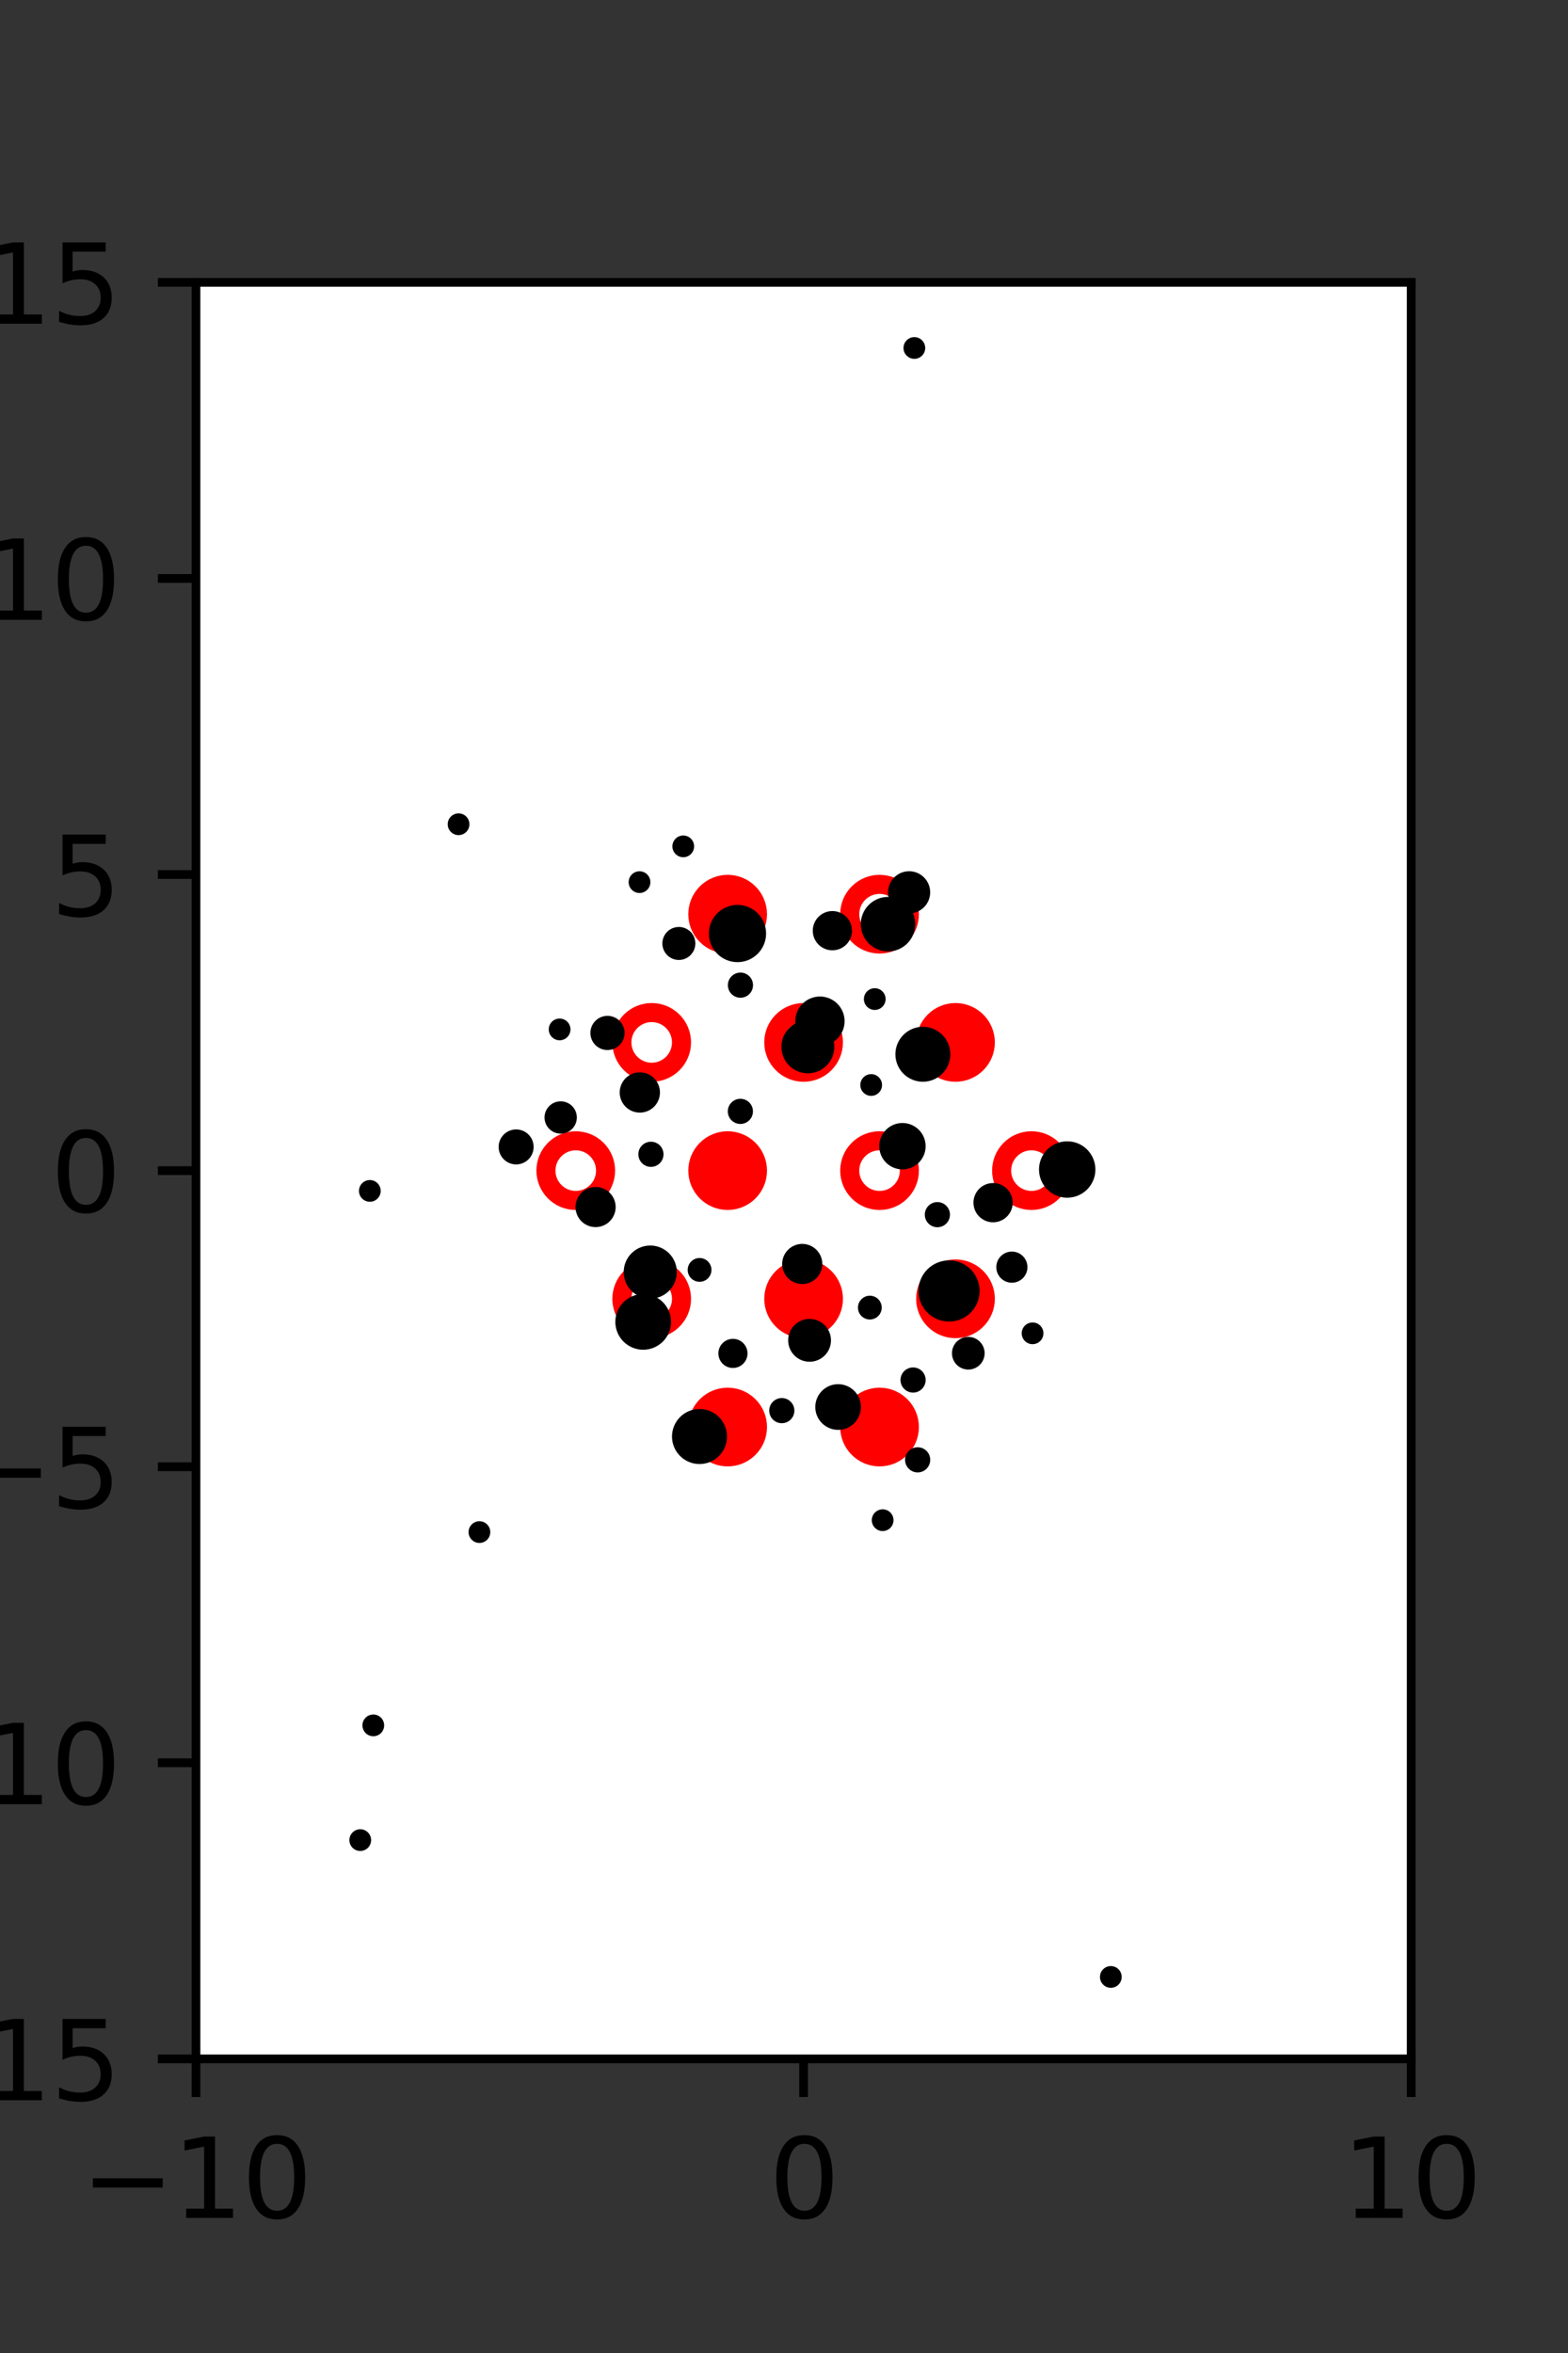 <?xml version="1.0" encoding="utf-8" standalone="no"?>
<!DOCTYPE svg PUBLIC "-//W3C//DTD SVG 1.1//EN"
  "http://www.w3.org/Graphics/SVG/1.1/DTD/svg11.dtd">
<svg xmlns:xlink="http://www.w3.org/1999/xlink" width="144pt" height="216pt" viewBox="0 0 144 216" xmlns="http://www.w3.org/2000/svg" version="1.1">
 <rect x="0" y="0" width="144" height="216" fill="#333333" stroke="none"/>
 <defs>
  <style type="text/css">*{stroke-linejoin: round; stroke-linecap: butt}</style>
 </defs>
 <g id="figure_1">
  <g id="patch_1">
   <path d="M 0 216 
L 144 216 
L 144 0 
L 0 0 
L 0 216 
z
" style="fill: none"/>
  </g>
  <g id="axes_1">
   <g id="patch_2">
    <path d="M 18 189 
L 129.6 189 
L 129.6 25.92 
L 18 25.92 
z
" style="fill: #ffffff"/>
   </g>
   <g id="PathCollection_1">
    <defs>
     <path id="m4eb62a647f" d="M 0 2.739 
C 0.726 2.739 1.423 2.45 1.936 1.936 
C 2.45 1.423 2.739 0.726 2.739 0 
C 2.739 -0.726 2.45 -1.423 1.936 -1.936 
C 1.423 -2.45 0.726 -2.739 0 -2.739 
C -0.726 -2.739 -1.423 -2.45 -1.936 -1.936 
C -2.45 -1.423 -2.739 -0.726 -2.739 0 
C -2.739 0.726 -2.45 1.423 -1.936 1.936 
C -1.423 2.45 -0.726 2.739 0 2.739 
z
" style="stroke: #ff0000; stroke-width: 1.75"/>
    </defs>
    <g clip-path="url(#p555e15ac46)">
     <use xlink:href="#m4eb62a647f" x="66.825" y="83.921" style="fill: #ff0000; stroke: #ff0000; stroke-width: 1.75"/>
     <use xlink:href="#m4eb62a647f" x="87.75" y="95.691" style="fill: #ff0000; stroke: #ff0000; stroke-width: 1.75"/>
     <use xlink:href="#m4eb62a647f" x="66.825" y="107.46" style="fill: #ff0000; stroke: #ff0000; stroke-width: 1.75"/>
     <use xlink:href="#m4eb62a647f" x="73.8" y="119.229" style="fill: #ff0000; stroke: #ff0000; stroke-width: 1.75"/>
     <use xlink:href="#m4eb62a647f" x="87.75" y="119.229" style="fill: #ff0000; stroke: #ff0000; stroke-width: 1.75"/>
     <use xlink:href="#m4eb62a647f" x="66.825" y="130.999" style="fill: #ff0000; stroke: #ff0000; stroke-width: 1.75"/>
     <use xlink:href="#m4eb62a647f" x="80.775" y="130.999" style="fill: #ff0000; stroke: #ff0000; stroke-width: 1.75"/>
    </g>
   </g>
   <g id="PathCollection_2">
    <defs>
     <path id="C0_0_2472e2c82a" d="M 0 2.739 
C 0.726 2.739 1.423 2.45 1.936 1.936 
C 2.45 1.423 2.739 0.726 2.739 -0 
C 2.739 -0.726 2.45 -1.423 1.936 -1.936 
C 1.423 -2.45 0.726 -2.739 0 -2.739 
C -0.726 -2.739 -1.423 -2.45 -1.936 -1.936 
C -2.45 -1.423 -2.739 -0.726 -2.739 0 
C -2.739 0.726 -2.45 1.423 -1.936 1.936 
C -1.423 2.45 -0.726 2.739 0 2.739 
z
"/>
    </defs>
    <g clip-path="url(#p555e15ac46)">
     <use xlink:href="#C0_0_2472e2c82a" x="80.775" y="83.921" style="fill: none; stroke: #ff0000; stroke-width: 1.75"/>
    </g>
    <g clip-path="url(#p555e15ac46)">
     <use xlink:href="#C0_0_2472e2c82a" x="59.85" y="95.691" style="fill: none; stroke: #ff0000; stroke-width: 1.75"/>
    </g>
    <g clip-path="url(#p555e15ac46)">
     <use xlink:href="#C0_0_2472e2c82a" x="73.8" y="95.691" style="fill: none; stroke: #ff0000; stroke-width: 1.75"/>
    </g>
    <g clip-path="url(#p555e15ac46)">
     <use xlink:href="#C0_0_2472e2c82a" x="52.875" y="107.46" style="fill: none; stroke: #ff0000; stroke-width: 1.75"/>
    </g>
    <g clip-path="url(#p555e15ac46)">
     <use xlink:href="#C0_0_2472e2c82a" x="80.775" y="107.46" style="fill: none; stroke: #ff0000; stroke-width: 1.75"/>
    </g>
    <g clip-path="url(#p555e15ac46)">
     <use xlink:href="#C0_0_2472e2c82a" x="94.725" y="107.46" style="fill: none; stroke: #ff0000; stroke-width: 1.75"/>
    </g>
    <g clip-path="url(#p555e15ac46)">
     <use xlink:href="#C0_0_2472e2c82a" x="59.85" y="119.229" style="fill: none; stroke: #ff0000; stroke-width: 1.75"/>
    </g>
   </g>
   <g id="PathCollection_3">
    <path d="M 83.971 32.443 
C 84.103 32.443 84.23 32.391 84.324 32.297 
C 84.418 32.203 84.471 32.076 84.471 31.943 
C 84.471 31.811 84.418 31.684 84.324 31.59 
C 84.23 31.496 84.103 31.443 83.971 31.443 
C 83.838 31.443 83.711 31.496 83.617 31.59 
C 83.523 31.684 83.471 31.811 83.471 31.943 
C 83.471 32.076 83.523 32.203 83.617 32.297 
C 83.711 32.391 83.838 32.443 83.971 32.443 
z
" clip-path="url(#p555e15ac46)" style="stroke: #000000"/>
    <path d="M 98.009 109.448 
C 98.563 109.448 99.094 109.228 99.486 108.836 
C 99.878 108.444 100.098 107.913 100.098 107.358 
C 100.098 106.804 99.878 106.273 99.486 105.881 
C 99.094 105.489 98.563 105.269 98.009 105.269 
C 97.455 105.269 96.923 105.489 96.531 105.881 
C 96.139 106.273 95.919 106.804 95.919 107.358 
C 95.919 107.913 96.139 108.444 96.531 108.836 
C 96.923 109.228 97.455 109.448 98.009 109.448 
z
" clip-path="url(#p555e15ac46)" style="stroke: #000000"/>
    <path d="M 94.828 122.896 
C 94.96 122.896 95.087 122.843 95.181 122.749 
C 95.275 122.656 95.328 122.528 95.328 122.396 
C 95.328 122.263 95.275 122.136 95.181 122.042 
C 95.087 121.948 94.96 121.896 94.828 121.896 
C 94.695 121.896 94.568 121.948 94.474 122.042 
C 94.38 122.136 94.328 122.263 94.328 122.396 
C 94.328 122.528 94.38 122.656 94.474 122.749 
C 94.568 122.843 94.695 122.896 94.828 122.896 
z
" clip-path="url(#p555e15ac46)" style="stroke: #000000"/>
    <path d="M 92.927 117.252 
C 93.173 117.252 93.41 117.154 93.585 116.98 
C 93.759 116.805 93.857 116.569 93.857 116.322 
C 93.857 116.075 93.759 115.838 93.585 115.664 
C 93.41 115.489 93.173 115.391 92.927 115.391 
C 92.68 115.391 92.443 115.489 92.269 115.664 
C 92.094 115.838 91.996 116.075 91.996 116.322 
C 91.996 116.569 92.094 116.805 92.269 116.98 
C 92.443 117.154 92.68 117.252 92.927 117.252 
z
" clip-path="url(#p555e15ac46)" style="stroke: #000000"/>
    <path d="M 91.202 111.704 
C 91.547 111.704 91.878 111.567 92.122 111.323 
C 92.367 111.079 92.504 110.747 92.504 110.402 
C 92.504 110.057 92.367 109.726 92.122 109.481 
C 91.878 109.237 91.547 109.1 91.202 109.1 
C 90.856 109.1 90.525 109.237 90.281 109.481 
C 90.037 109.726 89.899 110.057 89.899 110.402 
C 89.899 110.747 90.037 111.079 90.281 111.323 
C 90.525 111.567 90.856 111.704 91.202 111.704 
z
" clip-path="url(#p555e15ac46)" style="stroke: #000000"/>
    <path d="M 84.753 98.803 
C 85.29 98.803 85.804 98.59 86.184 98.21 
C 86.563 97.831 86.776 97.316 86.776 96.78 
C 86.776 96.243 86.563 95.729 86.184 95.349 
C 85.804 94.97 85.29 94.757 84.753 94.757 
C 84.217 94.757 83.702 94.97 83.323 95.349 
C 82.943 95.729 82.73 96.243 82.73 96.78 
C 82.73 97.316 82.943 97.831 83.323 98.21 
C 83.702 98.59 84.217 98.803 84.753 98.803 
z
" clip-path="url(#p555e15ac46)" style="stroke: #000000"/>
    <path d="M 80.334 92.213 
C 80.466 92.213 80.593 92.16 80.687 92.066 
C 80.781 91.973 80.834 91.846 80.834 91.713 
C 80.834 91.58 80.781 91.453 80.687 91.359 
C 80.593 91.266 80.466 91.213 80.334 91.213 
C 80.201 91.213 80.074 91.266 79.98 91.359 
C 79.886 91.453 79.834 91.58 79.834 91.713 
C 79.834 91.846 79.886 91.973 79.98 92.066 
C 80.074 92.16 80.201 92.213 80.334 92.213 
z
" clip-path="url(#p555e15ac46)" style="stroke: #000000"/>
    <path d="M 81.553 86.839 
C 82.084 86.839 82.593 86.628 82.969 86.253 
C 83.344 85.877 83.555 85.368 83.555 84.837 
C 83.555 84.306 83.344 83.797 82.969 83.421 
C 82.593 83.046 82.084 82.835 81.553 82.835 
C 81.022 82.835 80.513 83.046 80.137 83.421 
C 79.762 83.797 79.551 84.306 79.551 84.837 
C 79.551 85.368 79.762 85.877 80.137 86.253 
C 80.513 86.628 81.022 86.839 81.553 86.839 
z
" clip-path="url(#p555e15ac46)" style="stroke: #000000"/>
    <path d="M 83.489 83.349 
C 83.87 83.349 84.235 83.198 84.504 82.928 
C 84.773 82.659 84.925 82.294 84.925 81.913 
C 84.925 81.532 84.773 81.167 84.504 80.898 
C 84.235 80.629 83.87 80.477 83.489 80.477 
C 83.108 80.477 82.743 80.629 82.474 80.898 
C 82.204 81.167 82.053 81.532 82.053 81.913 
C 82.053 82.294 82.204 82.659 82.474 82.928 
C 82.743 83.198 83.108 83.349 83.489 83.349 
z
" clip-path="url(#p555e15ac46)" style="stroke: #000000"/>
    <path d="M 88.925 125.224 
C 89.191 125.224 89.445 125.118 89.632 124.931 
C 89.82 124.743 89.925 124.489 89.925 124.224 
C 89.925 123.958 89.82 123.704 89.632 123.517 
C 89.445 123.329 89.191 123.224 88.925 123.224 
C 88.66 123.224 88.406 123.329 88.218 123.517 
C 88.031 123.704 87.925 123.958 87.925 124.224 
C 87.925 124.489 88.031 124.743 88.218 124.931 
C 88.406 125.118 88.66 125.224 88.925 125.224 
z
" clip-path="url(#p555e15ac46)" style="stroke: #000000"/>
    <path d="M 87.156 120.819 
C 87.769 120.819 88.356 120.576 88.789 120.143 
C 89.222 119.709 89.466 119.122 89.466 118.51 
C 89.466 117.897 89.222 117.31 88.789 116.877 
C 88.356 116.444 87.769 116.2 87.156 116.2 
C 86.544 116.2 85.957 116.444 85.524 116.877 
C 85.091 117.31 84.847 117.897 84.847 118.51 
C 84.847 119.122 85.091 119.709 85.524 120.143 
C 85.957 120.576 86.544 120.819 87.156 120.819 
z
" clip-path="url(#p555e15ac46)" style="stroke: #000000"/>
    <path d="M 86.086 112.161 
C 86.261 112.161 86.428 112.092 86.552 111.968 
C 86.675 111.845 86.744 111.677 86.744 111.503 
C 86.744 111.328 86.675 111.161 86.552 111.038 
C 86.428 110.914 86.261 110.845 86.086 110.845 
C 85.912 110.845 85.745 110.914 85.621 111.038 
C 85.498 111.161 85.428 111.328 85.428 111.503 
C 85.428 111.677 85.498 111.845 85.621 111.968 
C 85.745 112.092 85.912 112.161 86.086 112.161 
z
" clip-path="url(#p555e15ac46)" style="stroke: #000000"/>
    <path d="M 82.877 106.848 
C 83.31 106.848 83.724 106.677 84.03 106.371 
C 84.336 106.065 84.507 105.651 84.507 105.218 
C 84.507 104.786 84.336 104.371 84.03 104.066 
C 83.724 103.76 83.31 103.588 82.877 103.588 
C 82.445 103.588 82.03 103.76 81.724 104.066 
C 81.419 104.371 81.247 104.786 81.247 105.218 
C 81.247 105.651 81.419 106.065 81.724 106.371 
C 82.03 106.677 82.445 106.848 82.877 106.848 
z
" clip-path="url(#p555e15ac46)" style="stroke: #000000"/>
    <path d="M 80.006 100.101 
C 80.138 100.101 80.266 100.048 80.359 99.954 
C 80.453 99.861 80.506 99.733 80.506 99.601 
C 80.506 99.468 80.453 99.341 80.359 99.247 
C 80.266 99.153 80.138 99.101 80.006 99.101 
C 79.873 99.101 79.746 99.153 79.652 99.247 
C 79.559 99.341 79.506 99.468 79.506 99.601 
C 79.506 99.733 79.559 99.861 79.652 99.954 
C 79.746 100.048 79.873 100.101 80.006 100.101 
z
" clip-path="url(#p555e15ac46)" style="stroke: #000000"/>
    <path d="M 75.3 95.507 
C 75.768 95.507 76.217 95.321 76.548 94.99 
C 76.879 94.659 77.065 94.211 77.065 93.743 
C 77.065 93.275 76.879 92.826 76.548 92.495 
C 76.217 92.164 75.768 91.978 75.3 91.978 
C 74.833 91.978 74.384 92.164 74.053 92.495 
C 73.722 92.826 73.536 93.275 73.536 93.743 
C 73.536 94.211 73.722 94.659 74.053 94.99 
C 74.384 95.321 74.833 95.507 75.3 95.507 
z
" clip-path="url(#p555e15ac46)" style="stroke: #000000"/>
    <path d="M 76.444 86.737 
C 76.789 86.737 77.121 86.6 77.365 86.356 
C 77.609 86.112 77.746 85.781 77.746 85.435 
C 77.746 85.09 77.609 84.759 77.365 84.515 
C 77.121 84.27 76.789 84.133 76.444 84.133 
C 76.099 84.133 75.768 84.27 75.523 84.515 
C 75.279 84.759 75.142 85.09 75.142 85.435 
C 75.142 85.781 75.279 86.112 75.523 86.356 
C 75.768 86.6 76.099 86.737 76.444 86.737 
z
" clip-path="url(#p555e15ac46)" style="stroke: #000000"/>
    <path d="M 102.015 181.978 
C 102.147 181.978 102.274 181.926 102.368 181.832 
C 102.462 181.738 102.515 181.611 102.515 181.478 
C 102.515 181.346 102.462 181.218 102.368 181.125 
C 102.274 181.031 102.147 180.978 102.015 180.978 
C 101.882 180.978 101.755 181.031 101.661 181.125 
C 101.567 181.218 101.515 181.346 101.515 181.478 
C 101.515 181.611 101.567 181.738 101.661 181.832 
C 101.755 181.926 101.882 181.978 102.015 181.978 
z
" clip-path="url(#p555e15ac46)" style="stroke: #000000"/>
    <path d="M 84.274 134.668 
C 84.449 134.668 84.616 134.599 84.74 134.475 
C 84.863 134.352 84.932 134.184 84.932 134.01 
C 84.932 133.835 84.863 133.668 84.74 133.545 
C 84.616 133.421 84.449 133.352 84.274 133.352 
C 84.1 133.352 83.933 133.421 83.809 133.545 
C 83.686 133.668 83.616 133.835 83.616 134.01 
C 83.616 134.184 83.686 134.352 83.809 134.475 
C 83.933 134.599 84.1 134.668 84.274 134.668 
z
" clip-path="url(#p555e15ac46)" style="stroke: #000000"/>
    <path d="M 83.854 127.34 
C 84.029 127.34 84.196 127.27 84.319 127.147 
C 84.443 127.023 84.512 126.856 84.512 126.682 
C 84.512 126.507 84.443 126.34 84.319 126.216 
C 84.196 126.093 84.029 126.024 83.854 126.024 
C 83.68 126.024 83.512 126.093 83.389 126.216 
C 83.265 126.34 83.196 126.507 83.196 126.682 
C 83.196 126.856 83.265 127.023 83.389 127.147 
C 83.512 127.27 83.68 127.34 83.854 127.34 
z
" clip-path="url(#p555e15ac46)" style="stroke: #000000"/>
    <path d="M 79.883 120.63 
C 80.041 120.63 80.192 120.567 80.304 120.456 
C 80.415 120.344 80.478 120.193 80.478 120.035 
C 80.478 119.878 80.415 119.726 80.304 119.615 
C 80.192 119.503 80.041 119.441 79.883 119.441 
C 79.726 119.441 79.574 119.503 79.463 119.615 
C 79.351 119.726 79.289 119.878 79.289 120.035 
C 79.289 120.193 79.351 120.344 79.463 120.456 
C 79.574 120.567 79.726 120.63 79.883 120.63 
z
" clip-path="url(#p555e15ac46)" style="stroke: #000000"/>
    <path d="M 74.191 98.029 
C 74.703 98.029 75.194 97.826 75.556 97.464 
C 75.918 97.102 76.121 96.611 76.121 96.099 
C 76.121 95.587 75.918 95.096 75.556 94.734 
C 75.194 94.372 74.703 94.169 74.191 94.169 
C 73.679 94.169 73.188 94.372 72.826 94.734 
C 72.464 95.096 72.261 95.587 72.261 96.099 
C 72.261 96.611 72.464 97.102 72.826 97.464 
C 73.188 97.826 73.679 98.029 74.191 98.029 
z
" clip-path="url(#p555e15ac46)" style="stroke: #000000"/>
    <path d="M 68 91.094 
C 68.175 91.094 68.342 91.025 68.465 90.902 
C 68.589 90.778 68.658 90.611 68.658 90.436 
C 68.658 90.262 68.589 90.094 68.465 89.971 
C 68.342 89.848 68.175 89.778 68 89.778 
C 67.826 89.778 67.658 89.848 67.535 89.971 
C 67.411 90.094 67.342 90.262 67.342 90.436 
C 67.342 90.611 67.411 90.778 67.535 90.902 
C 67.658 91.025 67.826 91.094 68 91.094 
z
" clip-path="url(#p555e15ac46)" style="stroke: #000000"/>
    <path d="M 67.727 87.823 
C 68.291 87.823 68.833 87.599 69.232 87.2 
C 69.631 86.801 69.855 86.26 69.855 85.695 
C 69.855 85.131 69.631 84.59 69.232 84.191 
C 68.833 83.792 68.291 83.567 67.727 83.567 
C 67.163 83.567 66.621 83.792 66.222 84.191 
C 65.823 84.59 65.599 85.131 65.599 85.695 
C 65.599 86.26 65.823 86.801 66.222 87.2 
C 66.621 87.599 67.163 87.823 67.727 87.823 
z
" clip-path="url(#p555e15ac46)" style="stroke: #000000"/>
    <path d="M 62.747 78.194 
C 62.88 78.194 63.007 78.141 63.101 78.047 
C 63.195 77.953 63.247 77.826 63.247 77.694 
C 63.247 77.561 63.195 77.434 63.101 77.34 
C 63.007 77.246 62.88 77.194 62.747 77.194 
C 62.615 77.194 62.487 77.246 62.394 77.34 
C 62.3 77.434 62.247 77.561 62.247 77.694 
C 62.247 77.826 62.3 77.953 62.394 78.047 
C 62.487 78.141 62.615 78.194 62.747 78.194 
z
" clip-path="url(#p555e15ac46)" style="stroke: #000000"/>
    <path d="M 81.06 140.05 
C 81.193 140.05 81.32 139.997 81.414 139.903 
C 81.508 139.809 81.56 139.682 81.56 139.55 
C 81.56 139.417 81.508 139.29 81.414 139.196 
C 81.32 139.102 81.193 139.05 81.06 139.05 
C 80.928 139.05 80.8 139.102 80.707 139.196 
C 80.613 139.29 80.56 139.417 80.56 139.55 
C 80.56 139.682 80.613 139.809 80.707 139.903 
C 80.8 139.997 80.928 140.05 81.06 140.05 
z
" clip-path="url(#p555e15ac46)" style="stroke: #000000"/>
    <path d="M 76.97 130.758 
C 77.393 130.758 77.799 130.59 78.099 130.29 
C 78.398 129.991 78.566 129.585 78.566 129.161 
C 78.566 128.738 78.398 128.332 78.099 128.032 
C 77.799 127.733 77.393 127.564 76.97 127.564 
C 76.546 127.564 76.14 127.733 75.841 128.032 
C 75.541 128.332 75.373 128.738 75.373 129.161 
C 75.373 129.585 75.541 129.991 75.841 130.29 
C 76.14 130.59 76.546 130.758 76.97 130.758 
z
" clip-path="url(#p555e15ac46)" style="stroke: #000000"/>
    <path d="M 74.349 124.506 
C 74.738 124.506 75.111 124.352 75.386 124.077 
C 75.661 123.802 75.815 123.429 75.815 123.04 
C 75.815 122.651 75.661 122.278 75.386 122.003 
C 75.111 121.728 74.738 121.573 74.349 121.573 
C 73.96 121.573 73.587 121.728 73.312 122.003 
C 73.037 122.278 72.882 122.651 72.882 123.04 
C 72.882 123.429 73.037 123.802 73.312 124.077 
C 73.587 124.352 73.96 124.506 74.349 124.506 
z
" clip-path="url(#p555e15ac46)" style="stroke: #000000"/>
    <path d="M 73.674 117.372 
C 74.03 117.372 74.372 117.231 74.623 116.979 
C 74.875 116.727 75.017 116.385 75.017 116.029 
C 75.017 115.673 74.875 115.332 74.623 115.08 
C 74.372 114.828 74.03 114.687 73.674 114.687 
C 73.318 114.687 72.976 114.828 72.725 115.08 
C 72.473 115.332 72.331 115.673 72.331 116.029 
C 72.331 116.385 72.473 116.727 72.725 116.979 
C 72.976 117.231 73.318 117.372 73.674 117.372 
z
" clip-path="url(#p555e15ac46)" style="stroke: #000000"/>
    <path d="M 67.994 102.68 
C 68.168 102.68 68.335 102.611 68.459 102.487 
C 68.582 102.364 68.652 102.197 68.652 102.022 
C 68.652 101.848 68.582 101.68 68.459 101.557 
C 68.335 101.433 68.168 101.364 67.994 101.364 
C 67.819 101.364 67.652 101.433 67.528 101.557 
C 67.405 101.68 67.335 101.848 67.335 102.022 
C 67.335 102.197 67.405 102.364 67.528 102.487 
C 67.652 102.611 67.819 102.68 67.994 102.68 
z
" clip-path="url(#p555e15ac46)" style="stroke: #000000"/>
    <path d="M 62.344 87.622 
C 62.613 87.622 62.872 87.515 63.062 87.325 
C 63.252 87.134 63.359 86.876 63.359 86.607 
C 63.359 86.338 63.252 86.079 63.062 85.889 
C 62.872 85.699 62.613 85.592 62.344 85.592 
C 62.075 85.592 61.816 85.699 61.626 85.889 
C 61.436 86.079 61.329 86.338 61.329 86.607 
C 61.329 86.876 61.436 87.134 61.626 87.325 
C 61.816 87.515 62.075 87.622 62.344 87.622 
z
" clip-path="url(#p555e15ac46)" style="stroke: #000000"/>
    <path d="M 58.731 81.479 
C 58.863 81.479 58.99 81.426 59.084 81.333 
C 59.178 81.239 59.231 81.112 59.231 80.979 
C 59.231 80.846 59.178 80.719 59.084 80.625 
C 58.99 80.532 58.863 80.479 58.731 80.479 
C 58.598 80.479 58.471 80.532 58.377 80.625 
C 58.283 80.719 58.231 80.846 58.231 80.979 
C 58.231 81.112 58.283 81.239 58.377 81.333 
C 58.471 81.426 58.598 81.479 58.731 81.479 
z
" clip-path="url(#p555e15ac46)" style="stroke: #000000"/>
    <path d="M 71.798 130.151 
C 71.972 130.151 72.14 130.081 72.263 129.958 
C 72.387 129.835 72.456 129.667 72.456 129.493 
C 72.456 129.318 72.387 129.151 72.263 129.027 
C 72.14 128.904 71.972 128.835 71.798 128.835 
C 71.623 128.835 71.456 128.904 71.333 129.027 
C 71.209 129.151 71.14 129.318 71.14 129.493 
C 71.14 129.667 71.209 129.835 71.333 129.958 
C 71.456 130.081 71.623 130.151 71.798 130.151 
z
" clip-path="url(#p555e15ac46)" style="stroke: #000000"/>
    <path d="M 67.311 125.08 
C 67.534 125.08 67.748 124.992 67.905 124.834 
C 68.063 124.677 68.152 124.463 68.152 124.24 
C 68.152 124.017 68.063 123.803 67.905 123.645 
C 67.748 123.487 67.534 123.399 67.311 123.399 
C 67.088 123.399 66.874 123.487 66.716 123.645 
C 66.559 123.803 66.47 124.017 66.47 124.24 
C 66.47 124.463 66.559 124.677 66.716 124.834 
C 66.874 124.992 67.088 125.08 67.311 125.08 
z
" clip-path="url(#p555e15ac46)" style="stroke: #000000"/>
    <path d="M 64.246 117.169 
C 64.404 117.169 64.555 117.106 64.667 116.995 
C 64.778 116.883 64.841 116.732 64.841 116.574 
C 64.841 116.417 64.778 116.265 64.667 116.154 
C 64.555 116.042 64.404 115.98 64.246 115.98 
C 64.089 115.98 63.937 116.042 63.826 116.154 
C 63.714 116.265 63.652 116.417 63.652 116.574 
C 63.652 116.732 63.714 116.883 63.826 116.995 
C 63.937 117.106 64.089 117.169 64.246 117.169 
z
" clip-path="url(#p555e15ac46)" style="stroke: #000000"/>
    <path d="M 59.779 106.62 
C 59.954 106.62 60.121 106.55 60.245 106.427 
C 60.368 106.303 60.437 106.136 60.437 105.962 
C 60.437 105.787 60.368 105.62 60.245 105.496 
C 60.121 105.373 59.954 105.304 59.779 105.304 
C 59.605 105.304 59.437 105.373 59.314 105.496 
C 59.191 105.62 59.121 105.787 59.121 105.962 
C 59.121 106.136 59.191 106.303 59.314 106.427 
C 59.437 106.55 59.605 106.62 59.779 106.62 
z
" clip-path="url(#p555e15ac46)" style="stroke: #000000"/>
    <path d="M 58.76 101.637 
C 59.118 101.637 59.461 101.495 59.714 101.242 
C 59.967 100.989 60.109 100.646 60.109 100.288 
C 60.109 99.93 59.967 99.587 59.714 99.334 
C 59.461 99.081 59.118 98.939 58.76 98.939 
C 58.403 98.939 58.059 99.081 57.806 99.334 
C 57.553 99.587 57.411 99.93 57.411 100.288 
C 57.411 100.646 57.553 100.989 57.806 101.242 
C 58.059 101.495 58.403 101.637 58.76 101.637 
z
" clip-path="url(#p555e15ac46)" style="stroke: #000000"/>
    <path d="M 55.79 95.893 
C 56.074 95.893 56.346 95.781 56.547 95.58 
C 56.748 95.379 56.86 95.107 56.86 94.823 
C 56.86 94.539 56.748 94.267 56.547 94.066 
C 56.346 93.866 56.074 93.753 55.79 93.753 
C 55.506 93.753 55.234 93.866 55.033 94.066 
C 54.832 94.267 54.72 94.539 54.72 94.823 
C 54.72 95.107 54.832 95.379 55.033 95.58 
C 55.234 95.781 55.506 95.893 55.79 95.893 
z
" clip-path="url(#p555e15ac46)" style="stroke: #000000"/>
    <path d="M 64.241 133.896 
C 64.779 133.896 65.294 133.683 65.674 133.302 
C 66.054 132.922 66.268 132.407 66.268 131.869 
C 66.268 131.332 66.054 130.816 65.674 130.436 
C 65.294 130.056 64.779 129.842 64.241 129.842 
C 63.704 129.842 63.188 130.056 62.808 130.436 
C 62.428 130.816 62.214 131.332 62.214 131.869 
C 62.214 132.407 62.428 132.922 62.808 133.302 
C 63.188 133.683 63.704 133.896 64.241 133.896 
z
" clip-path="url(#p555e15ac46)" style="stroke: #000000"/>
    <path d="M 59.068 123.404 
C 59.614 123.404 60.138 123.187 60.524 122.801 
C 60.91 122.415 61.126 121.892 61.126 121.346 
C 61.126 120.8 60.91 120.277 60.524 119.891 
C 60.138 119.505 59.614 119.288 59.068 119.288 
C 58.523 119.288 57.999 119.505 57.613 119.891 
C 57.227 120.277 57.01 120.8 57.01 121.346 
C 57.01 121.892 57.227 122.415 57.613 122.801 
C 57.999 123.187 58.523 123.404 59.068 123.404 
z
" clip-path="url(#p555e15ac46)" style="stroke: #000000"/>
    <path d="M 59.718 118.712 
C 60.232 118.712 60.725 118.508 61.089 118.145 
C 61.452 117.781 61.657 117.288 61.657 116.774 
C 61.657 116.26 61.452 115.766 61.089 115.403 
C 60.725 115.039 60.232 114.835 59.718 114.835 
C 59.204 114.835 58.711 115.039 58.347 115.403 
C 57.984 115.766 57.779 116.26 57.779 116.774 
C 57.779 117.288 57.984 117.781 58.347 118.145 
C 58.711 118.508 59.204 118.712 59.718 118.712 
z
" clip-path="url(#p555e15ac46)" style="stroke: #000000"/>
    <path d="M 54.697 112.147 
C 55.053 112.147 55.395 112.006 55.646 111.754 
C 55.898 111.502 56.04 111.161 56.04 110.805 
C 56.04 110.448 55.898 110.107 55.646 109.855 
C 55.395 109.603 55.053 109.462 54.697 109.462 
C 54.341 109.462 53.999 109.603 53.747 109.855 
C 53.496 110.107 53.354 110.448 53.354 110.805 
C 53.354 111.161 53.496 111.502 53.747 111.754 
C 53.999 112.006 54.341 112.147 54.697 112.147 
z
" clip-path="url(#p555e15ac46)" style="stroke: #000000"/>
    <path d="M 51.491 103.566 
C 51.752 103.566 52.003 103.462 52.187 103.278 
C 52.372 103.093 52.475 102.843 52.475 102.582 
C 52.475 102.321 52.372 102.071 52.187 101.886 
C 52.003 101.702 51.752 101.598 51.491 101.598 
C 51.23 101.598 50.98 101.702 50.795 101.886 
C 50.611 102.071 50.507 102.321 50.507 102.582 
C 50.507 102.843 50.611 103.093 50.795 103.278 
C 50.98 103.462 51.23 103.566 51.491 103.566 
z
" clip-path="url(#p555e15ac46)" style="stroke: #000000"/>
    <path d="M 51.393 94.998 
C 51.526 94.998 51.653 94.945 51.747 94.851 
C 51.841 94.757 51.893 94.63 51.893 94.498 
C 51.893 94.365 51.841 94.238 51.747 94.144 
C 51.653 94.05 51.526 93.998 51.393 93.998 
C 51.261 93.998 51.134 94.05 51.04 94.144 
C 50.946 94.238 50.893 94.365 50.893 94.498 
C 50.893 94.63 50.946 94.757 51.04 94.851 
C 51.134 94.945 51.261 94.998 51.393 94.998 
z
" clip-path="url(#p555e15ac46)" style="stroke: #000000"/>
    <path d="M 42.113 76.164 
C 42.246 76.164 42.373 76.111 42.467 76.018 
C 42.56 75.924 42.613 75.797 42.613 75.664 
C 42.613 75.532 42.56 75.404 42.467 75.311 
C 42.373 75.217 42.246 75.164 42.113 75.164 
C 41.98 75.164 41.853 75.217 41.759 75.311 
C 41.666 75.404 41.613 75.532 41.613 75.664 
C 41.613 75.797 41.666 75.924 41.759 76.018 
C 41.853 76.111 41.98 76.164 42.113 76.164 
z
" clip-path="url(#p555e15ac46)" style="stroke: #000000"/>
    <path d="M 47.4 106.392 
C 47.694 106.392 47.975 106.276 48.183 106.068 
C 48.39 105.86 48.507 105.579 48.507 105.285 
C 48.507 104.992 48.39 104.71 48.183 104.503 
C 47.975 104.295 47.694 104.179 47.4 104.179 
C 47.107 104.179 46.825 104.295 46.618 104.503 
C 46.41 104.71 46.294 104.992 46.294 105.285 
C 46.294 105.579 46.41 105.86 46.618 106.068 
C 46.825 106.276 47.107 106.392 47.4 106.392 
z
" clip-path="url(#p555e15ac46)" style="stroke: #000000"/>
    <path d="M 44.029 141.142 
C 44.161 141.142 44.289 141.089 44.382 140.996 
C 44.476 140.902 44.529 140.775 44.529 140.642 
C 44.529 140.51 44.476 140.382 44.382 140.289 
C 44.289 140.195 44.161 140.142 44.029 140.142 
C 43.896 140.142 43.769 140.195 43.675 140.289 
C 43.581 140.382 43.529 140.51 43.529 140.642 
C 43.529 140.775 43.581 140.902 43.675 140.996 
C 43.769 141.089 43.896 141.142 44.029 141.142 
z
" clip-path="url(#p555e15ac46)" style="stroke: #000000"/>
    <path d="M 33.964 109.822 
C 34.096 109.822 34.223 109.77 34.317 109.676 
C 34.411 109.582 34.464 109.455 34.464 109.322 
C 34.464 109.19 34.411 109.063 34.317 108.969 
C 34.223 108.875 34.096 108.822 33.964 108.822 
C 33.831 108.822 33.704 108.875 33.61 108.969 
C 33.516 109.063 33.464 109.19 33.464 109.322 
C 33.464 109.455 33.516 109.582 33.61 109.676 
C 33.704 109.77 33.831 109.822 33.964 109.822 
z
" clip-path="url(#p555e15ac46)" style="stroke: #000000"/>
    <path d="M 34.282 158.885 
C 34.415 158.885 34.542 158.832 34.636 158.739 
C 34.73 158.645 34.782 158.518 34.782 158.385 
C 34.782 158.252 34.73 158.125 34.636 158.031 
C 34.542 157.938 34.415 157.885 34.282 157.885 
C 34.15 157.885 34.022 157.938 33.929 158.031 
C 33.835 158.125 33.782 158.252 33.782 158.385 
C 33.782 158.518 33.835 158.645 33.929 158.739 
C 34.022 158.832 34.15 158.885 34.282 158.885 
z
" clip-path="url(#p555e15ac46)" style="stroke: #000000"/>
    <path d="M 33.084 169.418 
C 33.217 169.418 33.344 169.365 33.438 169.272 
C 33.532 169.178 33.584 169.051 33.584 168.918 
C 33.584 168.786 33.532 168.658 33.438 168.565 
C 33.344 168.471 33.217 168.418 33.084 168.418 
C 32.952 168.418 32.824 168.471 32.731 168.565 
C 32.637 168.658 32.584 168.786 32.584 168.918 
C 32.584 169.051 32.637 169.178 32.731 169.272 
C 32.824 169.365 32.952 169.418 33.084 169.418 
z
" clip-path="url(#p555e15ac46)" style="stroke: #000000"/>
   </g>
   <g id="matplotlib.axis_1">
    <g id="xtick_1">
     <g id="line2d_1">
      <defs>
       <path id="mf691c6c3fa" d="M 0 0 
L 0 3.5 
" style="stroke: #000000; stroke-width: 0.8"/>
      </defs>
      <g>
       <use xlink:href="#mf691c6c3fa" x="18" y="189" style="stroke: #000000; stroke-width: 0.8"/>
      </g>
     </g>
     <g id="text_1">
      <!-- −10 -->
      <g transform="translate(7.448 203.598)scale(0.1 -0.1)">
       <defs>
        <path id="DejaVuSans-2212" d="M 678 2272 
L 4684 2272 
L 4684 1741 
L 678 1741 
L 678 2272 
z
" transform="scale(0.016)"/>
        <path id="DejaVuSans-31" d="M 794 531 
L 1825 531 
L 1825 4091 
L 703 3866 
L 703 4441 
L 1819 4666 
L 2450 4666 
L 2450 531 
L 3481 531 
L 3481 0 
L 794 0 
L 794 531 
z
" transform="scale(0.016)"/>
        <path id="DejaVuSans-30" d="M 2034 4250 
Q 1547 4250 1301 3770 
Q 1056 3291 1056 2328 
Q 1056 1369 1301 889 
Q 1547 409 2034 409 
Q 2525 409 2770 889 
Q 3016 1369 3016 2328 
Q 3016 3291 2770 3770 
Q 2525 4250 2034 4250 
z
M 2034 4750 
Q 2819 4750 3233 4129 
Q 3647 3509 3647 2328 
Q 3647 1150 3233 529 
Q 2819 -91 2034 -91 
Q 1250 -91 836 529 
Q 422 1150 422 2328 
Q 422 3509 836 4129 
Q 1250 4750 2034 4750 
z
" transform="scale(0.016)"/>
       </defs>
       <use xlink:href="#DejaVuSans-2212"/>
       <use xlink:href="#DejaVuSans-31" x="83.789"/>
       <use xlink:href="#DejaVuSans-30" x="147.412"/>
      </g>
     </g>
    </g>
    <g id="xtick_2">
     <g id="line2d_2">
      <g>
       <use xlink:href="#mf691c6c3fa" x="73.8" y="189" style="stroke: #000000; stroke-width: 0.8"/>
      </g>
     </g>
     <g id="text_2">
      <!-- 0 -->
      <g transform="translate(70.619 203.598)scale(0.1 -0.1)">
       <use xlink:href="#DejaVuSans-30"/>
      </g>
     </g>
    </g>
    <g id="xtick_3">
     <g id="line2d_3">
      <g>
       <use xlink:href="#mf691c6c3fa" x="129.6" y="189" style="stroke: #000000; stroke-width: 0.8"/>
      </g>
     </g>
     <g id="text_3">
      <!-- 10 -->
      <g transform="translate(123.237 203.598)scale(0.1 -0.1)">
       <use xlink:href="#DejaVuSans-31"/>
       <use xlink:href="#DejaVuSans-30" x="63.623"/>
      </g>
     </g>
    </g>
   </g>
   <g id="matplotlib.axis_2">
    <g id="ytick_1">
     <g id="line2d_4">
      <defs>
       <path id="m81eb31463f" d="M 0 0 
L -3.5 0 
" style="stroke: #000000; stroke-width: 0.8"/>
      </defs>
      <g>
       <use xlink:href="#m81eb31463f" x="18" y="189" style="stroke: #000000; stroke-width: 0.8"/>
      </g>
     </g>
     <g id="text_4">
      <!-- −15 -->
      <g transform="translate(-10.105 192.799)scale(0.1 -0.1)">
       <defs>
        <path id="DejaVuSans-35" d="M 691 4666 
L 3169 4666 
L 3169 4134 
L 1269 4134 
L 1269 2991 
Q 1406 3038 1543 3061 
Q 1681 3084 1819 3084 
Q 2600 3084 3056 2656 
Q 3513 2228 3513 1497 
Q 3513 744 3044 326 
Q 2575 -91 1722 -91 
Q 1428 -91 1123 -41 
Q 819 9 494 109 
L 494 744 
Q 775 591 1075 516 
Q 1375 441 1709 441 
Q 2250 441 2565 725 
Q 2881 1009 2881 1497 
Q 2881 1984 2565 2268 
Q 2250 2553 1709 2553 
Q 1456 2553 1204 2497 
Q 953 2441 691 2322 
L 691 4666 
z
" transform="scale(0.016)"/>
       </defs>
       <use xlink:href="#DejaVuSans-2212"/>
       <use xlink:href="#DejaVuSans-31" x="83.789"/>
       <use xlink:href="#DejaVuSans-35" x="147.412"/>
      </g>
     </g>
    </g>
    <g id="ytick_2">
     <g id="line2d_5">
      <g>
       <use xlink:href="#m81eb31463f" x="18" y="161.82" style="stroke: #000000; stroke-width: 0.8"/>
      </g>
     </g>
     <g id="text_5">
      <!-- −10 -->
      <g transform="translate(-10.105 165.619)scale(0.1 -0.1)">
       <use xlink:href="#DejaVuSans-2212"/>
       <use xlink:href="#DejaVuSans-31" x="83.789"/>
       <use xlink:href="#DejaVuSans-30" x="147.412"/>
      </g>
     </g>
    </g>
    <g id="ytick_3">
     <g id="line2d_6">
      <g>
       <use xlink:href="#m81eb31463f" x="18" y="134.64" style="stroke: #000000; stroke-width: 0.8"/>
      </g>
     </g>
     <g id="text_6">
      <!-- −5 -->
      <g transform="translate(-3.742 138.439)scale(0.1 -0.1)">
       <use xlink:href="#DejaVuSans-2212"/>
       <use xlink:href="#DejaVuSans-35" x="83.789"/>
      </g>
     </g>
    </g>
    <g id="ytick_4">
     <g id="line2d_7">
      <g>
       <use xlink:href="#m81eb31463f" x="18" y="107.46" style="stroke: #000000; stroke-width: 0.8"/>
      </g>
     </g>
     <g id="text_7">
      <!-- 0 -->
      <g transform="translate(4.638 111.259)scale(0.1 -0.1)">
       <use xlink:href="#DejaVuSans-30"/>
      </g>
     </g>
    </g>
    <g id="ytick_5">
     <g id="line2d_8">
      <g>
       <use xlink:href="#m81eb31463f" x="18" y="80.28" style="stroke: #000000; stroke-width: 0.8"/>
      </g>
     </g>
     <g id="text_8">
      <!-- 5 -->
      <g transform="translate(4.638 84.079)scale(0.1 -0.1)">
       <use xlink:href="#DejaVuSans-35"/>
      </g>
     </g>
    </g>
    <g id="ytick_6">
     <g id="line2d_9">
      <g>
       <use xlink:href="#m81eb31463f" x="18" y="53.1" style="stroke: #000000; stroke-width: 0.8"/>
      </g>
     </g>
     <g id="text_9">
      <!-- 10 -->
      <g transform="translate(-1.725 56.899)scale(0.1 -0.1)">
       <use xlink:href="#DejaVuSans-31"/>
       <use xlink:href="#DejaVuSans-30" x="63.623"/>
      </g>
     </g>
    </g>
    <g id="ytick_7">
     <g id="line2d_10">
      <g>
       <use xlink:href="#m81eb31463f" x="18" y="25.92" style="stroke: #000000; stroke-width: 0.8"/>
      </g>
     </g>
     <g id="text_10">
      <!-- 15 -->
      <g transform="translate(-1.725 29.719)scale(0.1 -0.1)">
       <use xlink:href="#DejaVuSans-31"/>
       <use xlink:href="#DejaVuSans-35" x="63.623"/>
      </g>
     </g>
    </g>
   </g>
   <g id="patch_3">
    <path d="M 18 189 
L 18 25.92 
" style="fill: none; stroke: #000000; stroke-width: 0.8; stroke-linejoin: miter; stroke-linecap: square"/>
   </g>
   <g id="patch_4">
    <path d="M 129.6 189 
L 129.6 25.92 
" style="fill: none; stroke: #000000; stroke-width: 0.8; stroke-linejoin: miter; stroke-linecap: square"/>
   </g>
   <g id="patch_5">
    <path d="M 18 189 
L 129.6 189 
" style="fill: none; stroke: #000000; stroke-width: 0.8; stroke-linejoin: miter; stroke-linecap: square"/>
   </g>
   <g id="patch_6">
    <path d="M 18 25.92 
L 129.6 25.92 
" style="fill: none; stroke: #000000; stroke-width: 0.8; stroke-linejoin: miter; stroke-linecap: square"/>
   </g>
  </g>
 </g>
 <defs>
  <clipPath id="p555e15ac46">
   <rect x="18" y="25.92" width="111.6" height="163.08"/>
  </clipPath>
 </defs>
</svg>
